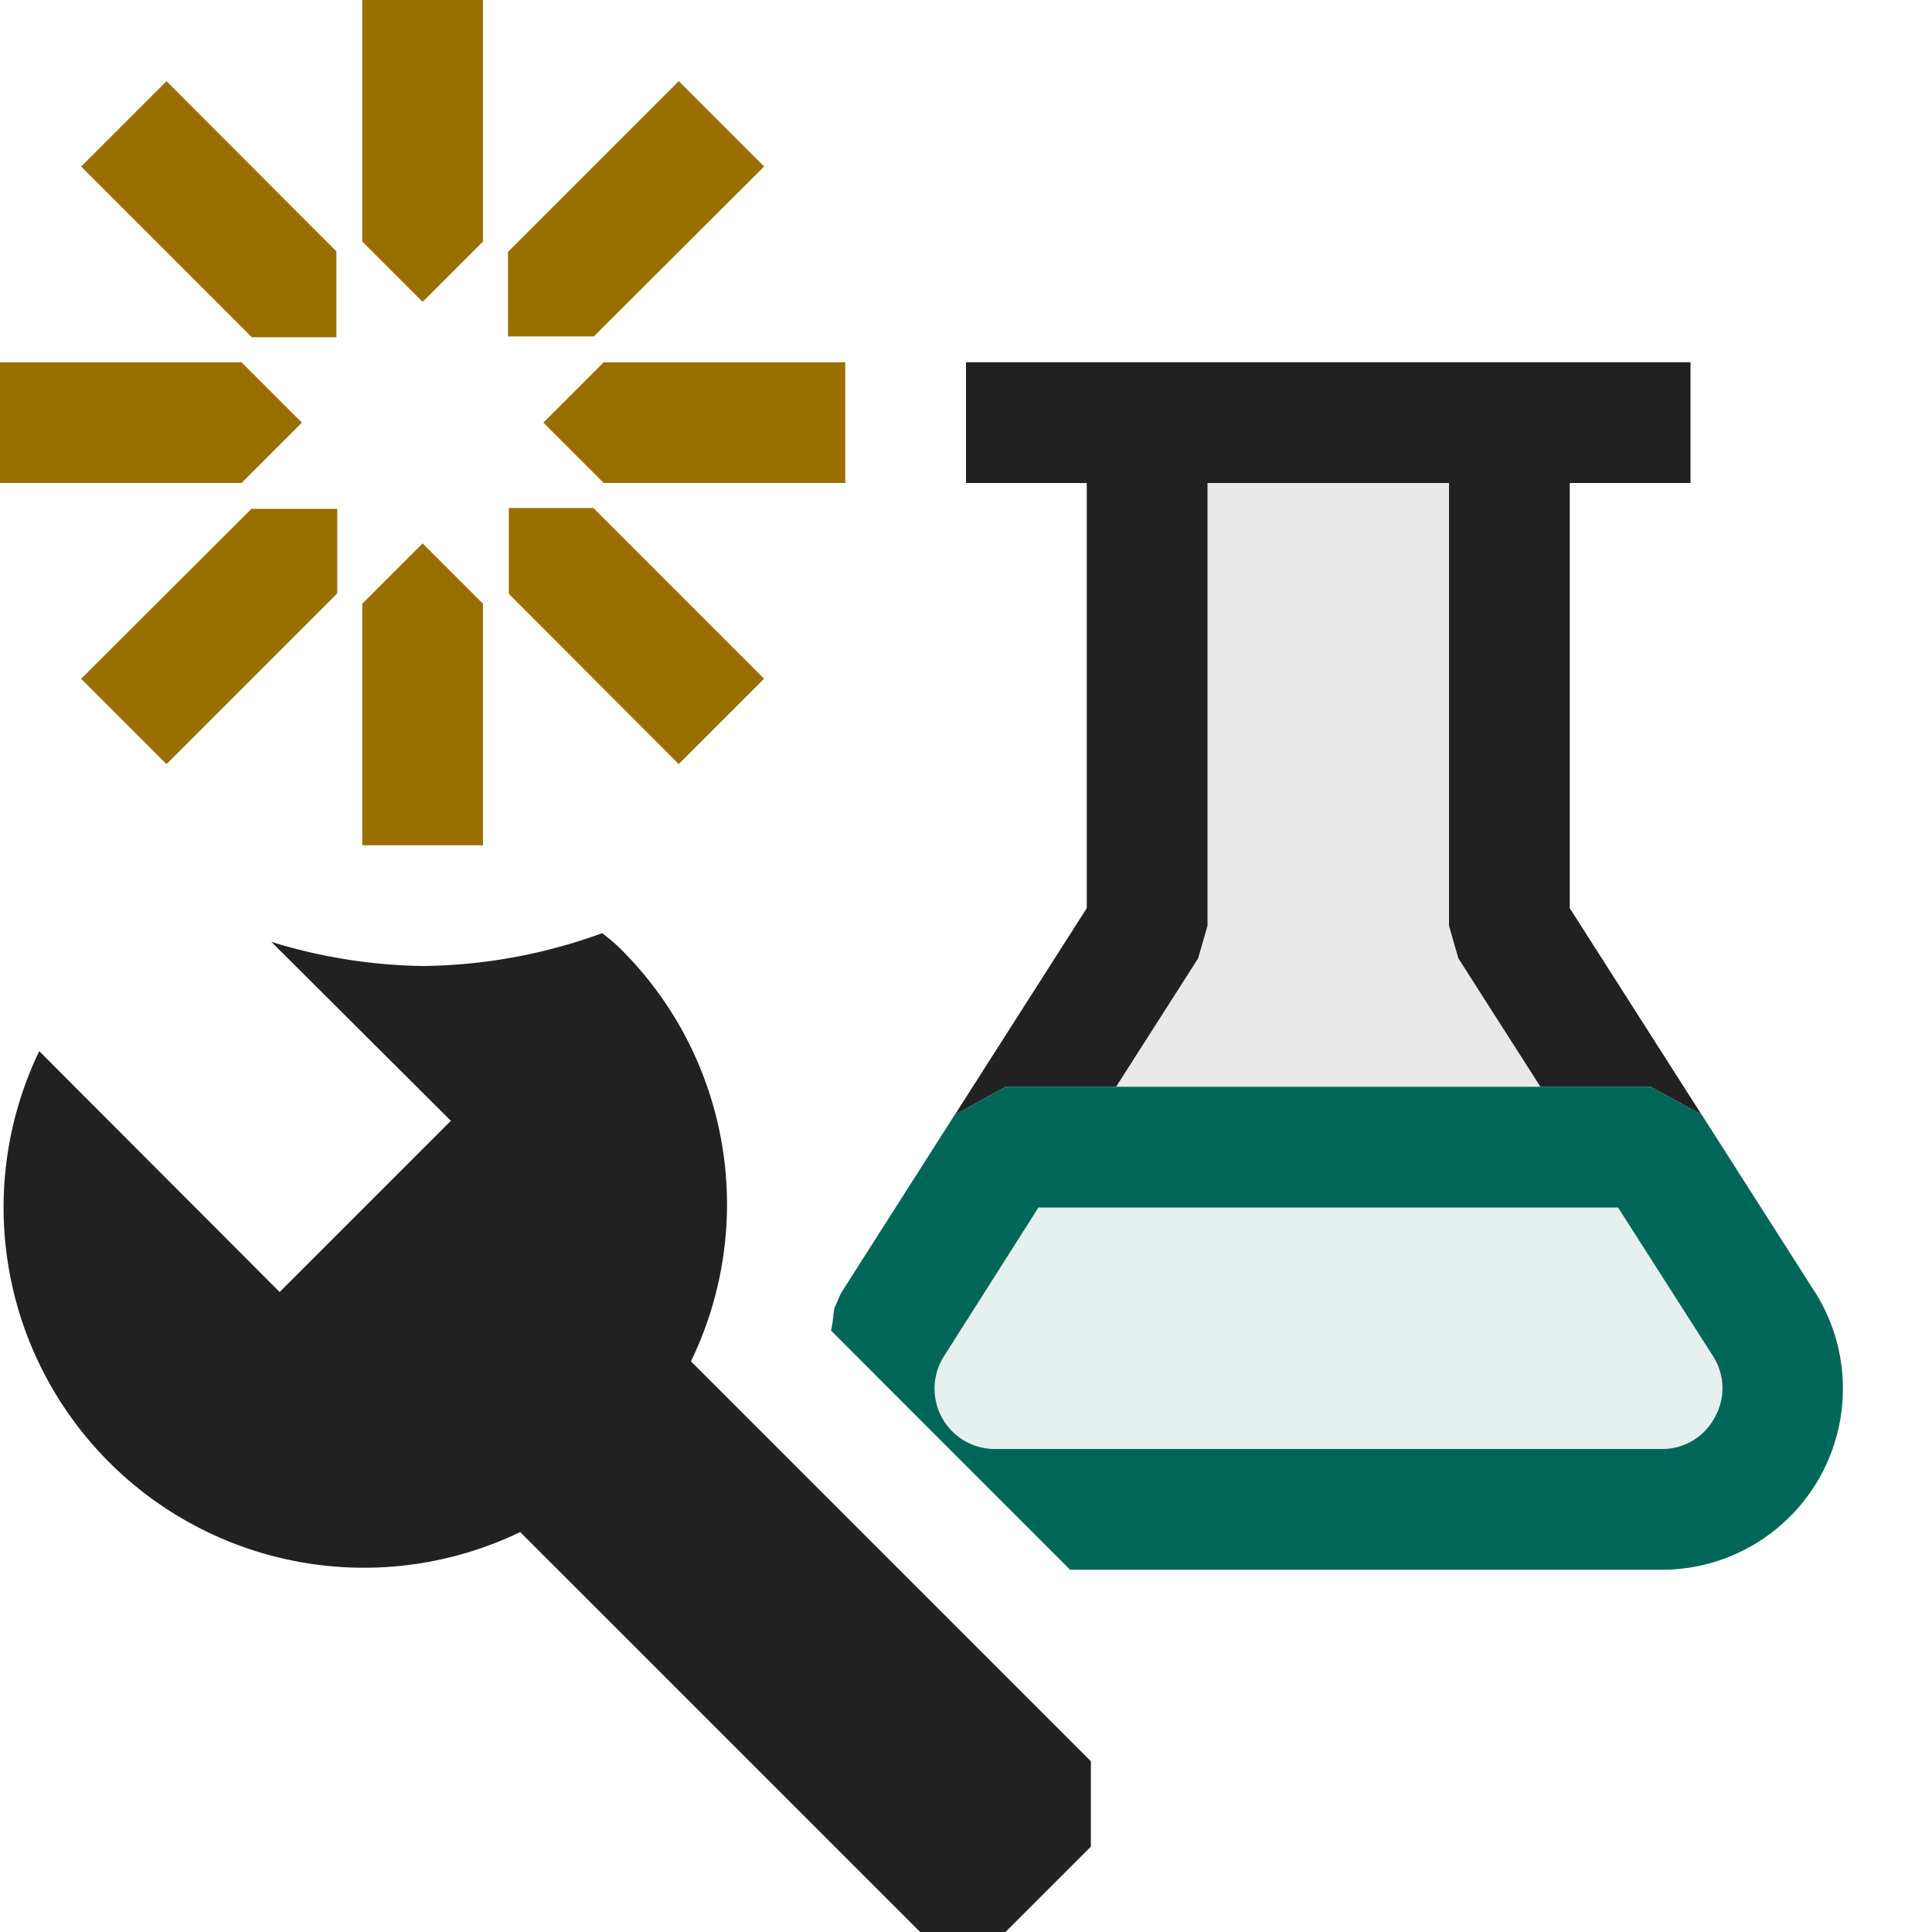 <svg xmlns="http://www.w3.org/2000/svg" viewBox="0 0 16 16">
  <defs>
    <style>.canvas{fill: none; opacity: 0;}.light-defaultgrey-10{fill: #212121; opacity: 0.1;}.light-defaultgrey{fill: #212121; opacity: 1;}.light-teal-10{fill: #006758; opacity: 0.1;}.light-teal{fill: #006758; opacity: 1;}.light-yellow{fill: #996f00; opacity: 1;}</style>
  </defs>
  <title>IconLightNewTestConfiguration</title>
  <g id="canvas">
    <path class="canvas" d="M16,16H0V0H16Z" />
  </g>
  <g id="level-1">
    <path class="light-defaultgrey-10" d="M8.649,9,9.5,7.667V3.5h3V7.667L13.351,9Z" />
    <path class="light-defaultgrey" d="M9,4H8V3h6V4H13V7.521L14.091,9.23,13.67,9h-.913l-.679-1.063L12,7.667V4H10V7.667l-.078.27L9.243,9H8.33l-.421.23L9,7.521Z" />
    <path class="light-teal-10" d="M13.76,12.5h-5.4L7.252,11.39a.975.975,0,0,1,.145-.428L8.33,9.5h5.34l.933,1.462A1,1,0,0,1,13.76,12.5Z" />
    <path class="light-teal" d="M15.025,10.692,14.092,9.23,13.67,9H8.33l-.422.23-.933,1.463c-.027.043-.04.09-.063.134-.014.063-.013.129-.03.192L8.862,13h4.9a1.5,1.5,0,0,0,1.264-2.308ZM14.2,11.74a.491.491,0,0,1-.438.26H8.239a.5.5,0,0,1-.421-.769L8.6,10H13.4l.786,1.23A.49.49,0,0,1,14.2,11.74Z" />
    <path class="light-defaultgrey" d="M5.722,11.274a2.979,2.979,0,0,0-.577-3.41c-.049-.05-.1-.09-.158-.136A4.45,4.45,0,0,1,3.5,8a4.438,4.438,0,0,1-1.253-.2L3.734,9.282,2.316,10.7.325,8.705a2.984,2.984,0,0,0,3.983,3.983L7.62,16h.707l.707-.707v-.707Z" />
    <path class="light-yellow" d="M4,2l-.5.5L3,2V0H4ZM1.379.672l-.707.707L2.086,2.793l.7,0,0-.711ZM0,3V4H2l.5-.5L2,3ZM.672,5.621l.707.707L2.793,4.914l0-.7-.711,0ZM3,7H4V5l-.5-.5L3,5Zm2.621-.672.707-.707L4.914,4.207l-.7,0,0,.711ZM7,4V3H5l-.5.5L5,4ZM6.328,1.379,5.621.672,4.207,2.086l0,.7.711,0Z" />
  </g>
</svg>
